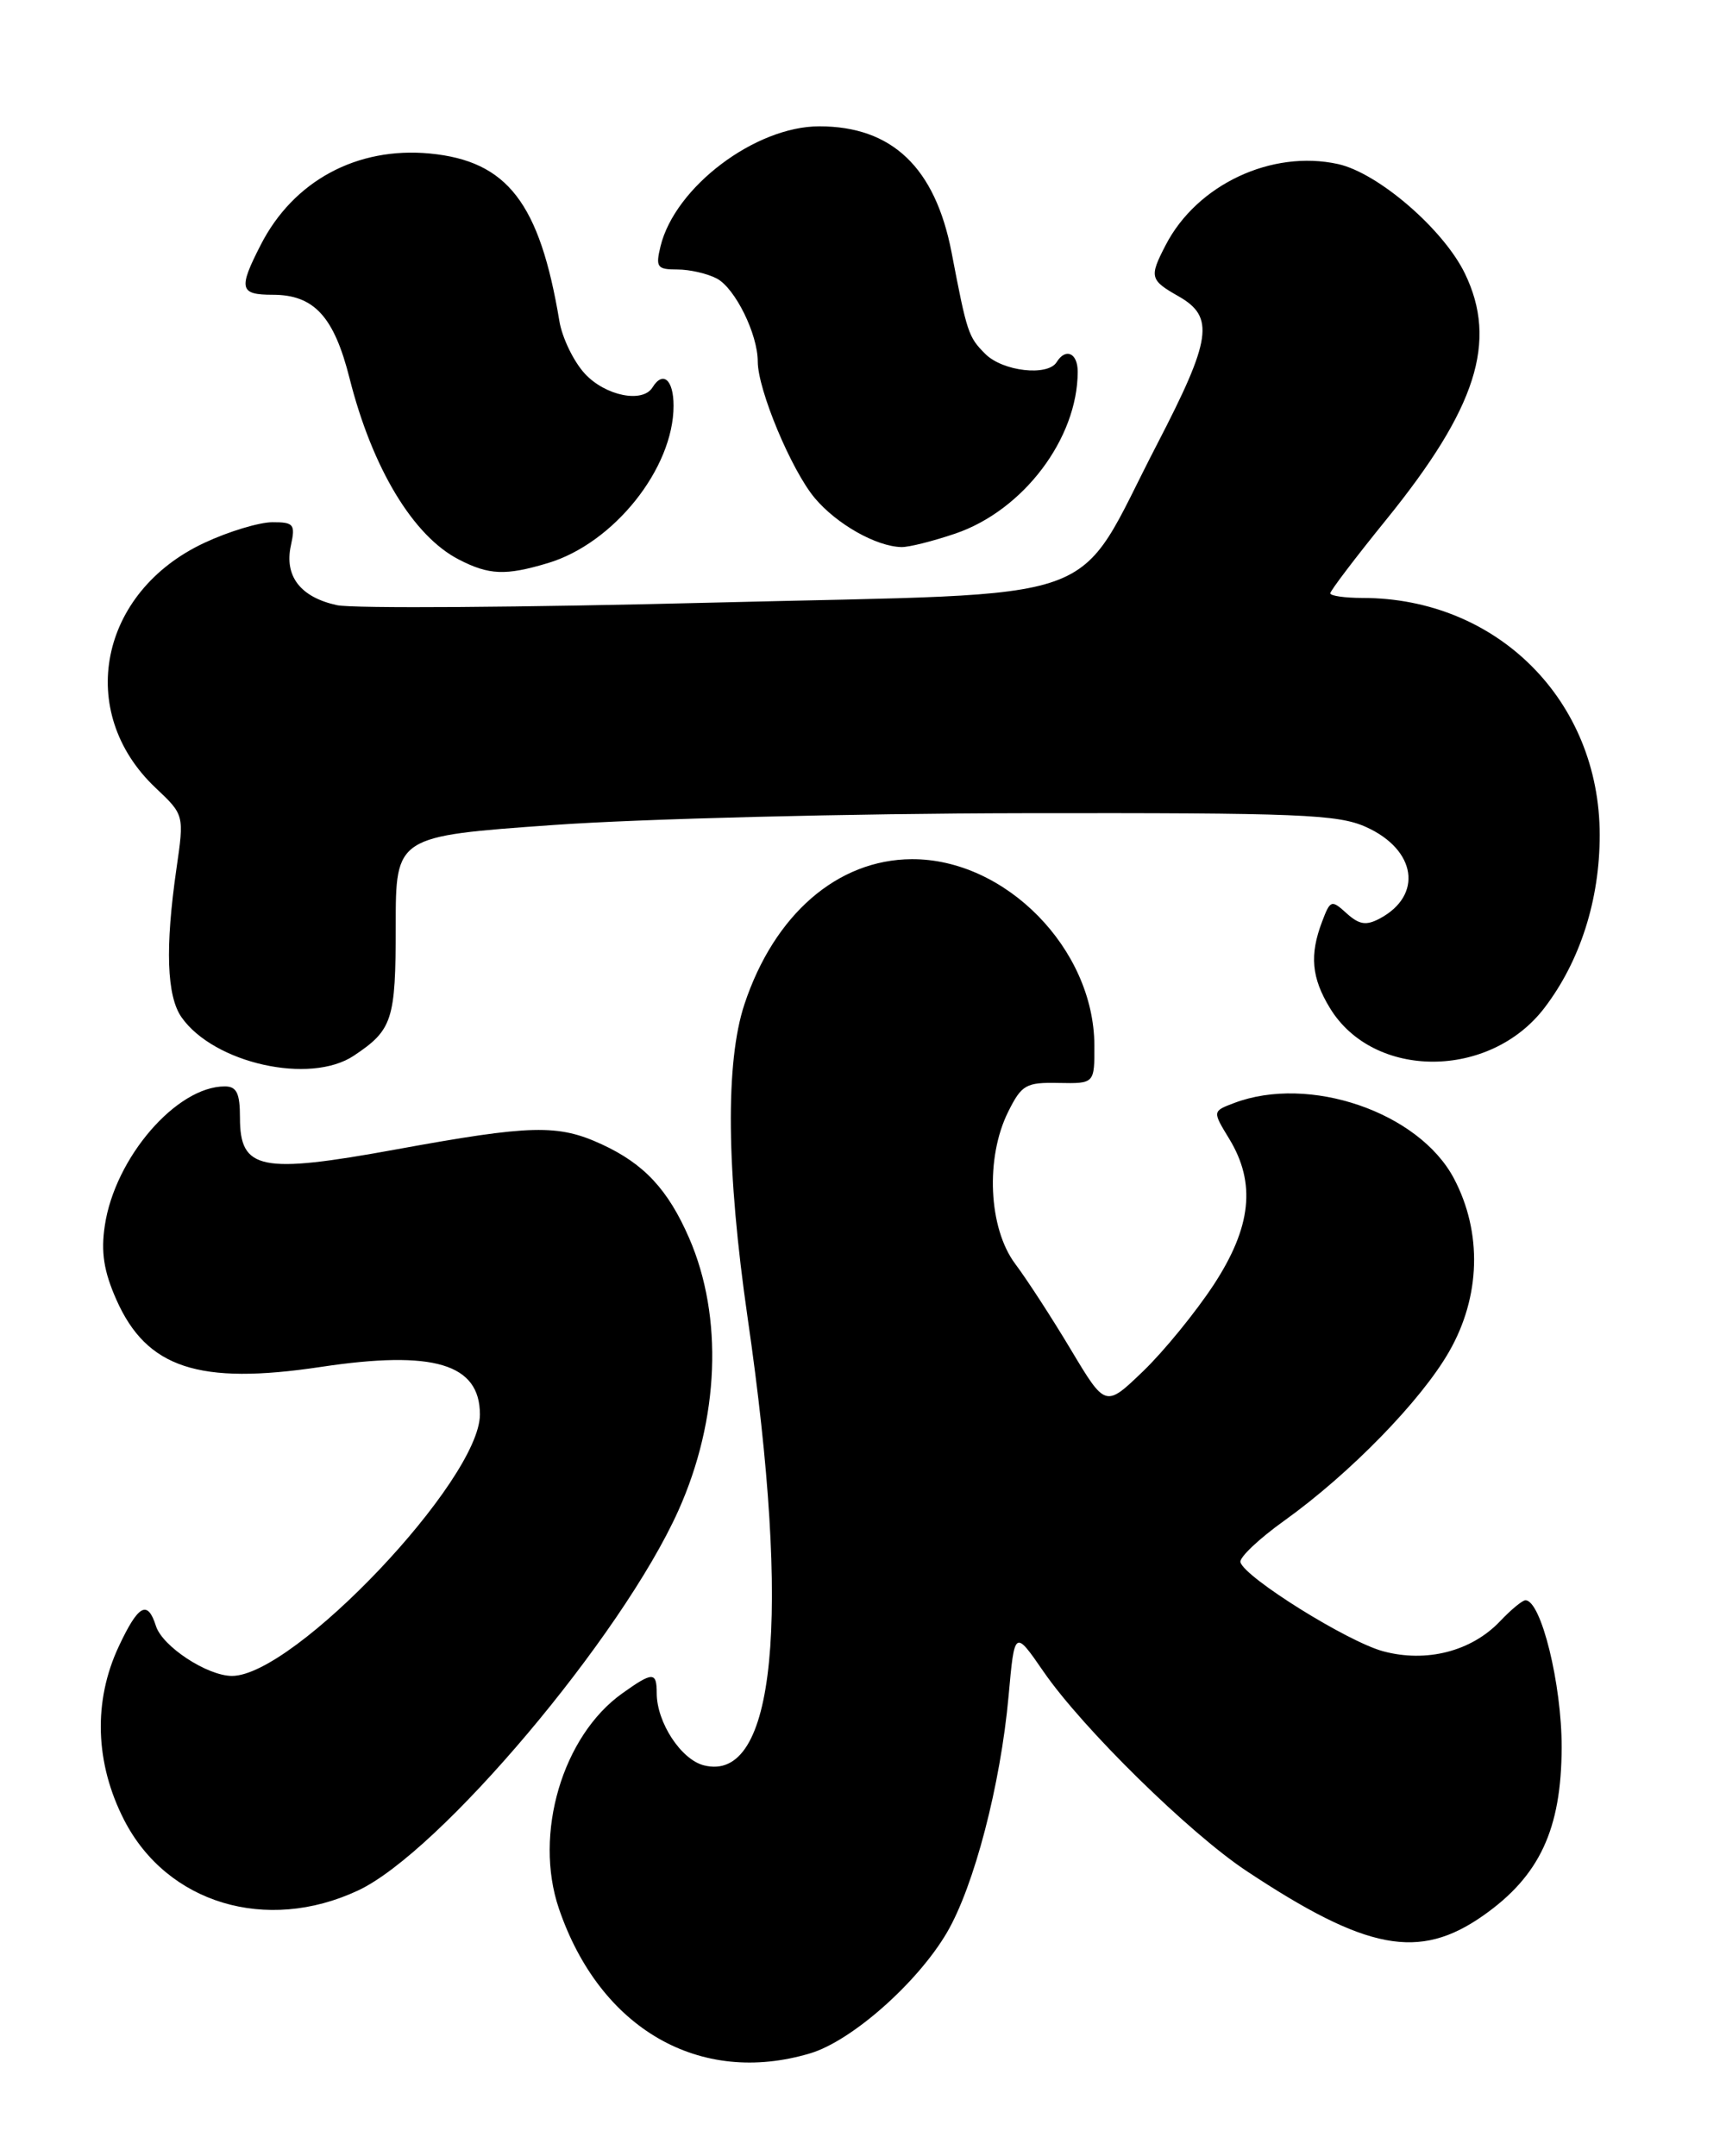 <?xml version="1.0" encoding="UTF-8" standalone="no"?>
<!DOCTYPE svg PUBLIC "-//W3C//DTD SVG 1.1//EN" "http://www.w3.org/Graphics/SVG/1.1/DTD/svg11.dtd" >
<svg xmlns="http://www.w3.org/2000/svg" xmlns:xlink="http://www.w3.org/1999/xlink" version="1.1" viewBox="0 0 205 256">
 <g >
 <path fill="currentColor"
d=" M 96.24 243.81 C 101.16 242.34 108.97 235.44 112.47 229.47 C 115.70 223.95 118.83 211.96 119.79 201.40 C 120.50 193.50 120.50 193.50 123.95 198.50 C 128.57 205.20 141.24 217.64 148.02 222.14 C 162.32 231.62 168.55 232.80 176.16 227.46 C 182.86 222.76 185.45 217.21 185.48 207.50 C 185.50 199.99 183.03 189.97 181.17 190.02 C 180.80 190.03 179.45 191.15 178.16 192.51 C 174.77 196.08 169.41 197.46 164.27 196.07 C 160.04 194.93 147.84 187.32 147.33 185.50 C 147.17 184.95 149.51 182.73 152.53 180.57 C 160.32 174.99 168.77 166.33 172.11 160.50 C 175.86 153.97 176.07 146.34 172.68 139.92 C 168.51 132.05 155.48 127.59 146.56 130.98 C 144.00 131.95 144.00 131.95 146.00 135.23 C 149.20 140.49 148.64 145.71 144.13 152.59 C 141.99 155.84 138.24 160.44 135.78 162.81 C 131.30 167.12 131.30 167.12 127.22 160.31 C 124.98 156.56 121.99 151.95 120.57 150.06 C 117.40 145.81 117.02 137.46 119.75 132.00 C 121.35 128.79 121.86 128.51 125.75 128.59 C 130.00 128.67 130.00 128.67 129.98 124.09 C 129.92 112.65 119.41 101.96 108.28 102.02 C 99.47 102.07 91.96 108.58 88.42 119.24 C 86.14 126.12 86.27 139.02 88.80 156.50 C 94.00 192.34 92.10 211.75 83.61 209.62 C 80.89 208.94 78.00 204.51 78.00 201.05 C 78.00 198.49 77.52 198.49 73.91 201.07 C 66.80 206.13 63.37 217.77 66.38 226.62 C 71.25 240.91 83.12 247.74 96.24 243.81 Z  M 42.50 224.49 C 52.22 219.97 73.85 194.33 80.57 179.37 C 85.44 168.52 85.92 156.37 81.85 147.01 C 79.35 141.26 76.50 138.20 71.50 135.89 C 66.26 133.47 63.12 133.55 47.06 136.48 C 30.95 139.42 28.50 138.92 28.50 132.72 C 28.50 129.80 28.11 129.00 26.70 129.00 C 20.96 129.00 13.65 137.47 12.45 145.52 C 11.97 148.67 12.33 150.95 13.81 154.30 C 17.41 162.45 23.60 164.49 38.10 162.31 C 51.51 160.29 57.00 161.93 57.00 167.96 C 57.00 175.73 34.92 199.01 27.55 199.00 C 24.61 198.99 19.29 195.50 18.52 193.07 C 17.53 189.94 16.43 190.54 14.11 195.49 C 11.05 202.00 11.28 209.38 14.76 216.14 C 19.85 226.01 31.63 229.56 42.50 224.49 Z  M 42.03 125.35 C 46.62 122.29 47.00 121.13 47.00 109.96 C 47.00 99.29 47.00 99.29 65.75 97.96 C 76.06 97.22 101.15 96.59 121.50 96.56 C 154.31 96.51 158.93 96.69 162.27 98.21 C 168.22 100.90 169.03 106.31 163.89 109.06 C 162.26 109.93 161.44 109.80 159.94 108.45 C 158.14 106.81 158.00 106.86 157.03 109.43 C 155.52 113.39 155.77 116.11 157.96 119.70 C 163.14 128.20 176.95 128.18 183.44 119.67 C 187.68 114.11 190.00 106.86 190.00 99.15 C 190.00 83.18 177.81 71.00 161.82 71.00 C 159.72 71.00 158.00 70.75 158.00 70.45 C 158.00 70.15 160.99 66.21 164.65 61.70 C 175.37 48.47 177.90 40.56 173.99 32.48 C 171.45 27.23 163.68 20.53 158.92 19.48 C 151.04 17.75 142.16 21.92 138.45 29.10 C 136.48 32.90 136.57 33.25 140.01 35.20 C 144.28 37.64 143.90 40.28 137.43 52.75 C 127.32 72.24 132.63 70.34 84.89 71.55 C 62.13 72.13 41.94 72.27 40.03 71.86 C 35.69 70.92 33.75 68.42 34.55 64.77 C 35.10 62.25 34.90 62.00 32.33 62.01 C 30.77 62.02 27.16 63.11 24.31 64.44 C 11.79 70.26 8.93 84.54 18.48 93.55 C 21.88 96.76 21.88 96.76 20.96 103.13 C 19.60 112.52 19.80 118.27 21.56 120.79 C 25.40 126.26 36.83 128.82 42.03 125.35 Z  M 65.08 66.86 C 72.89 64.52 80.00 55.62 80.00 48.18 C 80.00 45.08 78.74 43.99 77.50 46.00 C 76.33 47.90 71.91 47.01 69.47 44.38 C 68.14 42.94 66.77 40.12 66.44 38.13 C 64.10 24.09 60.26 19.12 51.07 18.23 C 42.40 17.40 34.84 21.48 30.96 29.09 C 28.29 34.30 28.46 35.00 32.39 35.00 C 37.30 35.00 39.67 37.58 41.52 44.93 C 44.22 55.60 49.07 63.65 54.50 66.44 C 58.09 68.29 60.04 68.37 65.08 66.86 Z  M 113.46 63.36 C 121.54 60.61 128.00 52.06 128.00 44.13 C 128.00 41.91 126.57 41.27 125.50 43.00 C 124.44 44.71 119.10 44.10 117.03 42.03 C 115.01 40.01 114.86 39.57 113.02 29.97 C 111.07 19.89 105.95 15.00 97.31 15.00 C 89.71 15.00 80.16 22.21 78.45 29.25 C 77.85 31.73 78.04 32.00 80.46 32.00 C 81.93 32.00 84.04 32.49 85.15 33.08 C 87.32 34.24 90.00 39.68 90.00 42.93 C 90.00 46.28 94.00 55.85 96.78 59.15 C 99.38 62.24 104.06 64.89 107.07 64.96 C 107.94 64.98 110.81 64.26 113.46 63.36 Z "/>
</g>
</svg>